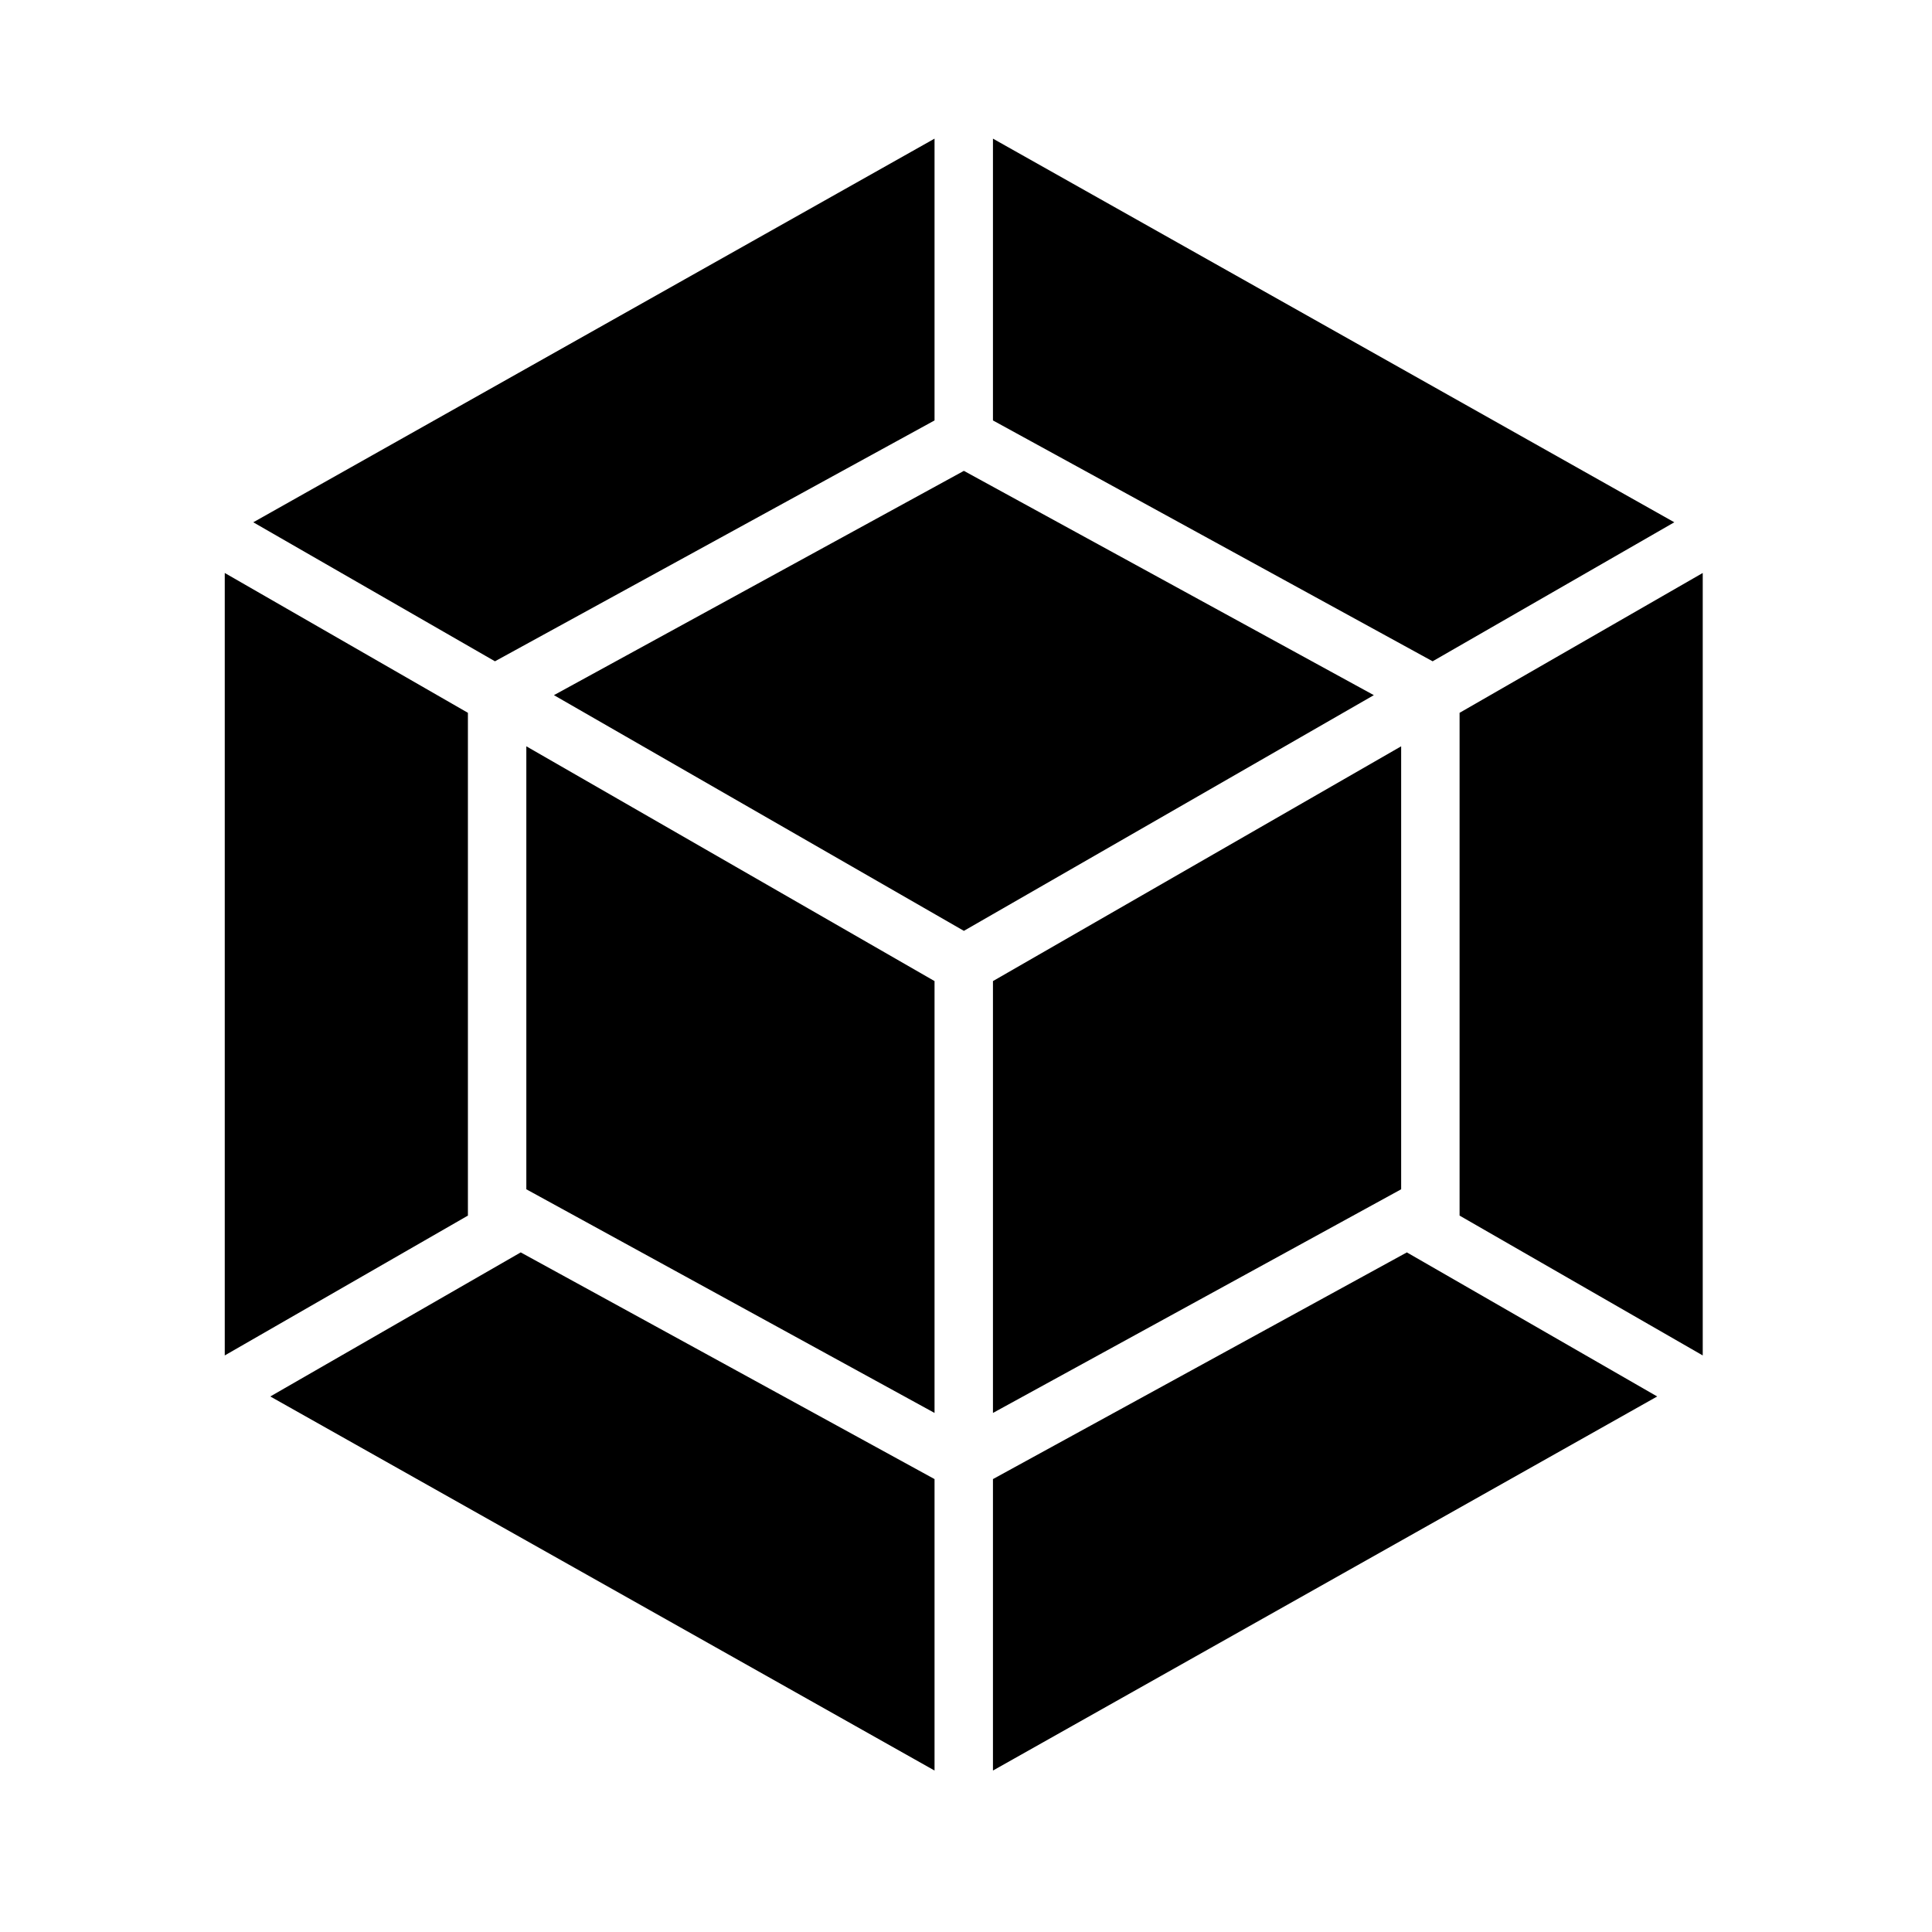 <svg width="21" height="21" viewBox="0 0 21 21" fill="none" xmlns="http://www.w3.org/2000/svg">
<path d="M18.013 15.179L10.793 19.245V16.077L15.292 13.613L18.013 15.179ZM18.508 14.733V6.228L15.865 7.748V13.213L18.508 14.733ZM2.938 15.179L10.158 19.245V16.077L5.66 13.613L2.938 15.179ZM2.443 14.733V6.228L5.086 7.748V13.213L2.443 14.733ZM2.753 5.677L10.158 1.507V4.57L5.38 7.188L2.753 5.677ZM18.199 5.677L10.793 1.507V4.57L15.572 7.188L18.199 5.677ZM10.158 15.358L5.721 12.927V8.112L10.158 10.664V15.358ZM10.793 15.358L15.23 12.927V8.112L10.793 10.664V15.358ZM6.021 7.556L10.477 5.118L14.933 7.556L10.477 10.118L6.021 7.556Z" fill="black"/>
</svg>

